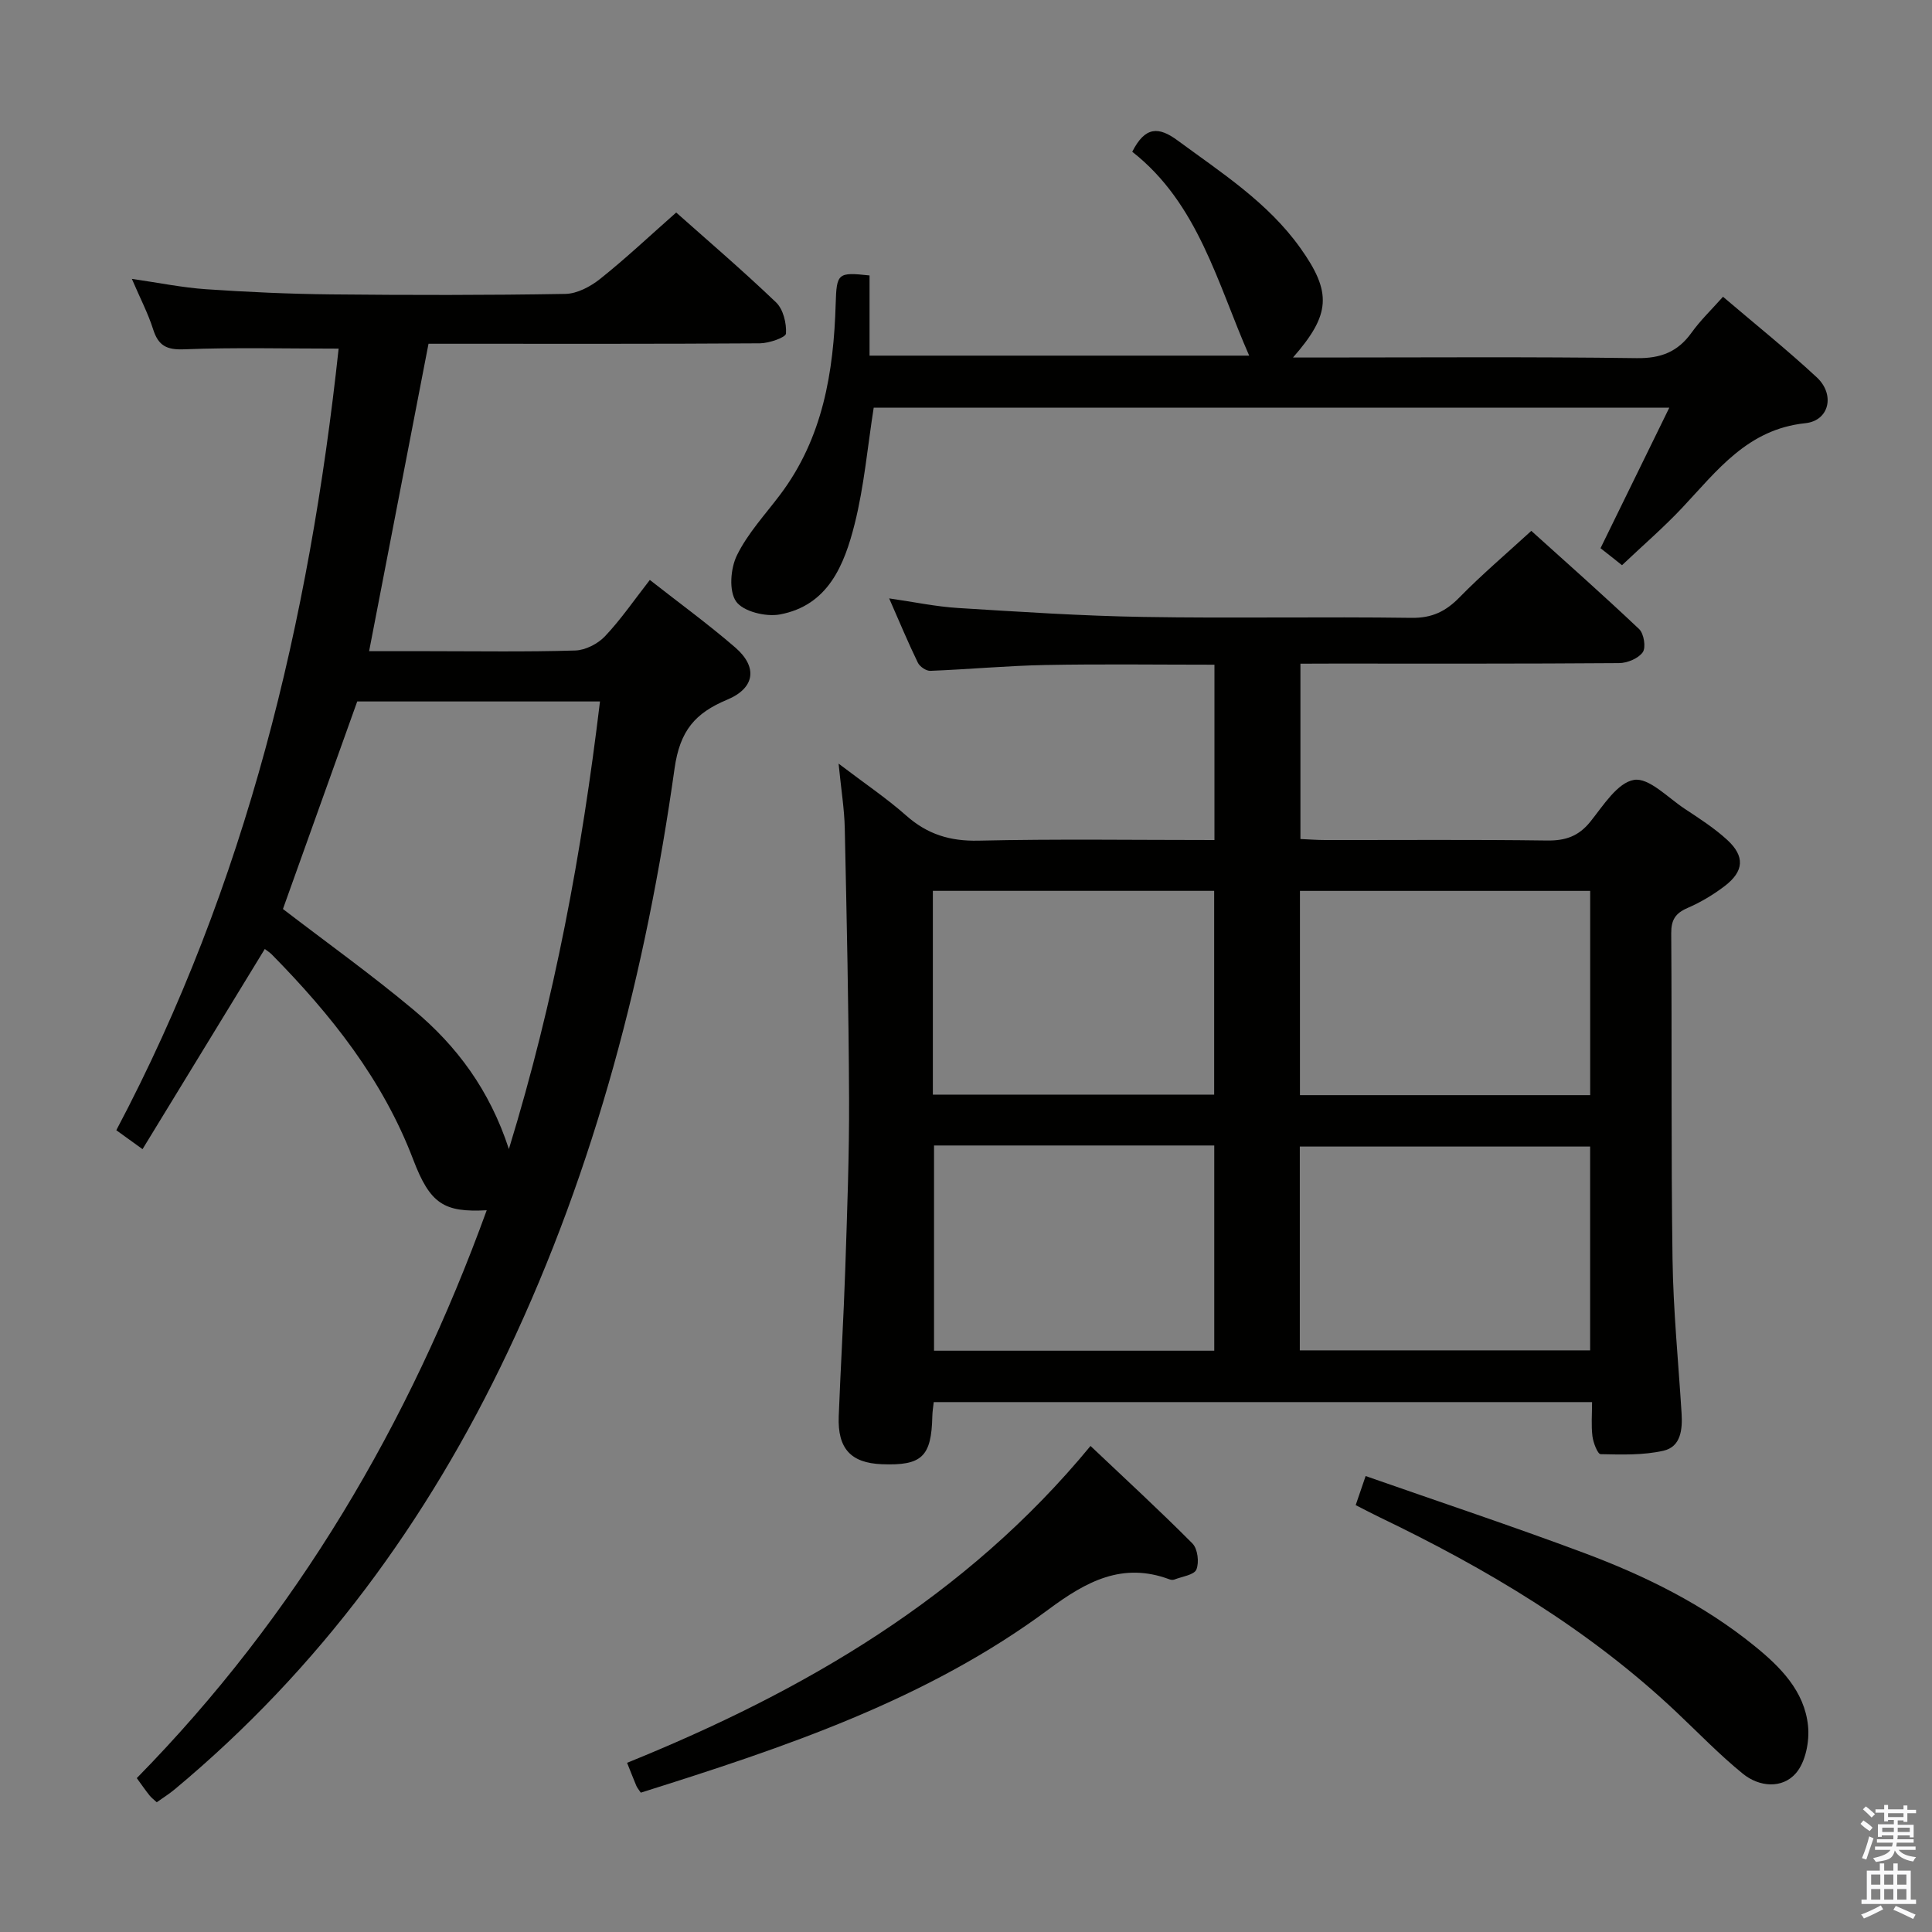 <svg enable-background="new 0 0 400 400" viewBox="0 0 400 400" xmlns="http://www.w3.org/2000/svg"><rect x="0" y="0" width="400" height="400" fill="#808080" stroke="none"/><path d="m385.2 377.6.6-.7c.6.4 1.3.9 1.9 1.5l-.6.7c-.8-.5-1.4-1-1.9-1.5zm.3 7.1c.6-1.4 1.1-2.9 1.5-4.5.3.1.6.3.9.4-.5 1.4-1 2.9-1.5 4.4zm.2-10.1.6-.6c.7.5 1.3 1.1 1.9 1.6l-.7.7c-.6-.6-1.2-1.2-1.8-1.7zm8.4-.8h.8v.9h1.8v.7h-1.8v1.8h-.8v-.3h-1.2v.9h3.3v2.6h-.8v-.4h-2.5c0 .3 0 .6-.1.8h3.4v.7h-3.5c0 .3-.1.6-.1.8h4v.7h-3.5c.7.9 1.9 1.3 3.6 1.5-.2.2-.4.5-.6.9-1.9-.3-3.2-1.1-3.8-2.3-.5 2.1-1.8 2-3.9 2.4-.2-.3-.4-.5-.6-.8 1.9-.4 3.1-.9 3.6-1.7h-3.2v-.7h3.5c.1-.2.1-.5.2-.8h-3.3v-.7h3.4c0-.2 0-.5 0-.8h-2.4v.3h-.8v-2.6h3.3v-.9h-1.2v.3h-.8v-1.8h-1.8v-.7h1.8v-.9h.8v.9h3.2zm-4.4 5.5h2.4c0-.3 0-.6 0-.9h-2.4zm1.2-3.1h3.2v-.8h-3.2zm4.4 2.2h-2.4v.9h2.5v-.9z" fill="#fafafb"/><path d="m389.2 385.8h.9v1.5h1.9v-1.5h.9v1.5h2.7v6h1.1v.9h-11.3v-.9h1.1v-6h2.7zm.2 8.7.5.8c-1.2.6-2.5 1.3-4 1.9-.2-.3-.3-.6-.6-.8 1.6-.6 3-1.3 4.1-1.9zm-2-4.3h1.9v-2.1h-1.9zm0 3.1h1.9v-2.2h-1.9zm2.7-3.1h1.9v-2.1h-1.9zm0 3.1h1.9v-2.2h-1.9zm2.4 1.3c1.4.6 2.7 1.2 4.1 1.8l-.5.9c-1.5-.7-2.8-1.4-4.1-1.9zm2.2-6.5h-1.9v2.1h1.9zm-1.9 5.2h1.9v-2.2h-1.9z" fill="#fafafb"/><g fill="#010100"><path d="m269.24 137.41v36.3c1.84.08 3.46.21 5.08.21 15.33.02 30.67-.11 45.99.1 3.81.05 6.53-.88 8.97-3.92 2.66-3.32 5.6-8.06 9.02-8.63 3.08-.52 7.02 3.68 10.47 5.96 3.04 2.01 6.16 4.01 8.83 6.46 3.7 3.4 3.49 6.49-.52 9.56-2.36 1.8-4.98 3.36-7.7 4.54-2.5 1.08-3.39 2.46-3.37 5.23.16 22.5-.05 45 .27 67.49.15 10.62 1.21 21.24 1.87 31.85.21 3.34-.11 6.98-3.76 7.8-4.19.95-8.66.8-13 .71-.61-.01-1.52-2.36-1.69-3.7-.28-2.25-.08-4.56-.08-7.08-45.75 0-90.84 0-136.3 0-.11 1.01-.27 1.94-.29 2.88-.18 8.43-2.15 10.31-10.48 9.98-6.39-.26-9.16-3.24-8.9-9.92.39-10.14 1.01-20.27 1.35-30.42.39-11.81.84-23.63.79-35.44-.08-18.64-.49-37.28-.89-55.92-.09-3.96-.74-7.91-1.28-13.35 5.34 4.07 9.93 7.15 14.03 10.78 4.37 3.86 9.04 5.3 14.91 5.17 16.15-.37 32.31-.13 48.88-.13 0-12.13 0-24 0-36.3-11.72 0-23.34-.16-34.94.06-7.97.15-15.92.9-23.89 1.21-.87.03-2.2-.88-2.59-1.71-2.02-4.16-3.8-8.44-5.93-13.29 5.19.75 9.72 1.71 14.29 1.99 12.78.79 25.56 1.64 38.36 1.85 18.49.31 37-.07 55.49.19 4.26.06 7.11-1.34 9.97-4.27 4.53-4.63 9.49-8.84 14.84-13.74 6.96 6.28 14.77 13.18 22.33 20.34.98.93 1.44 3.79.75 4.78-.92 1.3-3.21 2.25-4.91 2.26-19.83.15-39.66.1-59.49.1-2.02.02-4 .02-6.48.02zm-.13 142.17h60.11c0-14.21 0-28.25 0-42.2-20.25 0-40.13 0-60.11 0zm.03-52.84h60.09c0-14.23 0-28.28 0-42.29-20.24 0-40.11 0-60.09 0zm-76-.11h58.24c0-14.31 0-28.32 0-42.19-19.67 0-38.9 0-58.24 0zm.24 10.53v42.49h58.02c0-14.38 0-28.4 0-42.49-19.53 0-38.64 0-58.02 0z"/><path d="m140 44c6.12 5.45 13.59 11.83 20.67 18.6 1.49 1.42 2.19 4.32 2.06 6.46-.05.81-3.49 2-5.39 2.02-21 .14-42 .09-62.99.09-1.82 0-3.64 0-5.63 0-4.09 21.17-8.13 42.09-12.3 63.65h12.17c10.17 0 20.34.17 30.49-.14 2.12-.06 4.69-1.38 6.17-2.94 3.3-3.49 6.04-7.5 9.29-11.67 6.01 4.72 12.04 9.11 17.67 13.97 4.71 4.07 4.11 8.42-1.67 10.83-6.6 2.76-9.77 6.37-10.88 14.24-5.88 41.79-16.34 82.4-34.51 120.74-16.62 35.07-39.06 65.7-69 90.63-1.13.94-2.39 1.73-3.7 2.66-.59-.55-1.12-.94-1.52-1.45-.82-1.03-1.57-2.12-2.61-3.55 33.06-33.68 56.39-73.34 72.45-117.57-8.83.47-11.71-1.27-15.23-10.52-6.31-16.56-17.02-29.99-29.25-42.42-.45-.46-1.03-.81-1.47-1.15-8.41 13.77-16.76 27.44-25.31 41.44-2.19-1.58-3.63-2.62-5.43-3.92 26.96-50.92 39.97-105.58 46.03-161.82-11.1 0-21.55-.27-31.97.14-3.67.15-5.36-.76-6.44-4.15-1.04-3.28-2.66-6.37-4.4-10.43 5.68.82 10.49 1.81 15.34 2.14 8.62.59 17.27.98 25.92 1.07 16.16.16 32.33.18 48.49-.1 2.45-.04 5.23-1.53 7.23-3.13 5.33-4.25 10.3-8.94 15.72-13.72zm-15.78 101.23c-17.38 0-33.96 0-50.26 0-5.23 14.6-10.35 28.91-15.38 42.97 9.05 6.94 18.36 13.61 27.12 20.94 8.84 7.4 15.67 16.51 19.66 28.76 9.5-30.99 15.1-61.38 18.86-92.67z"/><path d="m331.37 113.5c4.82-9.85 9.39-19.18 14.24-29.09-55.57 0-110.12 0-164.72 0-1.28 8.14-1.98 16.26-3.94 24.06-2.13 8.47-5.48 16.9-15.51 18.75-2.89.53-7.57-.61-9.03-2.68-1.53-2.16-1.17-6.86.16-9.56 2.23-4.56 5.85-8.44 8.95-12.56 8.84-11.73 11.08-25.35 11.5-39.52.19-6.37.45-6.58 7.01-5.87v16.6h78.6c-6.57-14.93-10.56-31.53-24.21-42.21 2.67-5.27 5.46-5.24 9.39-2.34 9.11 6.71 18.69 12.84 25.4 22.25 6.57 9.21 6.31 13.77-1.51 22.69h5.2c21.99 0 43.97-.17 65.95.13 5 .07 8.51-1.29 11.37-5.28 1.82-2.54 4.12-4.74 6.51-7.43 6.64 5.66 13.24 10.95 19.42 16.69 3.8 3.53 2.62 8.97-2.39 9.49-11.93 1.25-18.22 9.78-25.44 17.47-3.85 4.1-8.14 7.79-12.5 11.93-1.21-.98-2.76-2.19-4.45-3.52z"/><path d="m132.67 371.15c-.4-.6-.73-.97-.92-1.41-.58-1.37-1.11-2.76-1.92-4.77 36.61-14.82 70.13-34.27 95.95-65.6 7.28 6.9 14.35 13.39 21.1 20.19 1.09 1.1 1.43 3.9.82 5.39-.46 1.13-2.96 1.45-4.57 2.08-.28.11-.69.07-.99-.04-9.75-3.65-17.25.44-24.98 6.17-25.33 18.82-54.8 28.64-84.49 37.99z"/><path d="m280.68 311.62c.67-1.95 1.19-3.48 2.06-6.02 15.25 5.34 30.32 10.35 45.19 15.91 12.64 4.72 24.73 10.67 35.3 19.25 5.37 4.35 10.35 9.33 11.1 16.52.34 3.24-.5 7.55-2.52 9.86-2.84 3.25-7.59 2.84-10.96.1-4.88-3.96-9.26-8.53-13.85-12.85-18.1-17.08-39.18-29.6-61.45-40.3-1.49-.71-2.94-1.49-4.87-2.47z"/></g></svg>